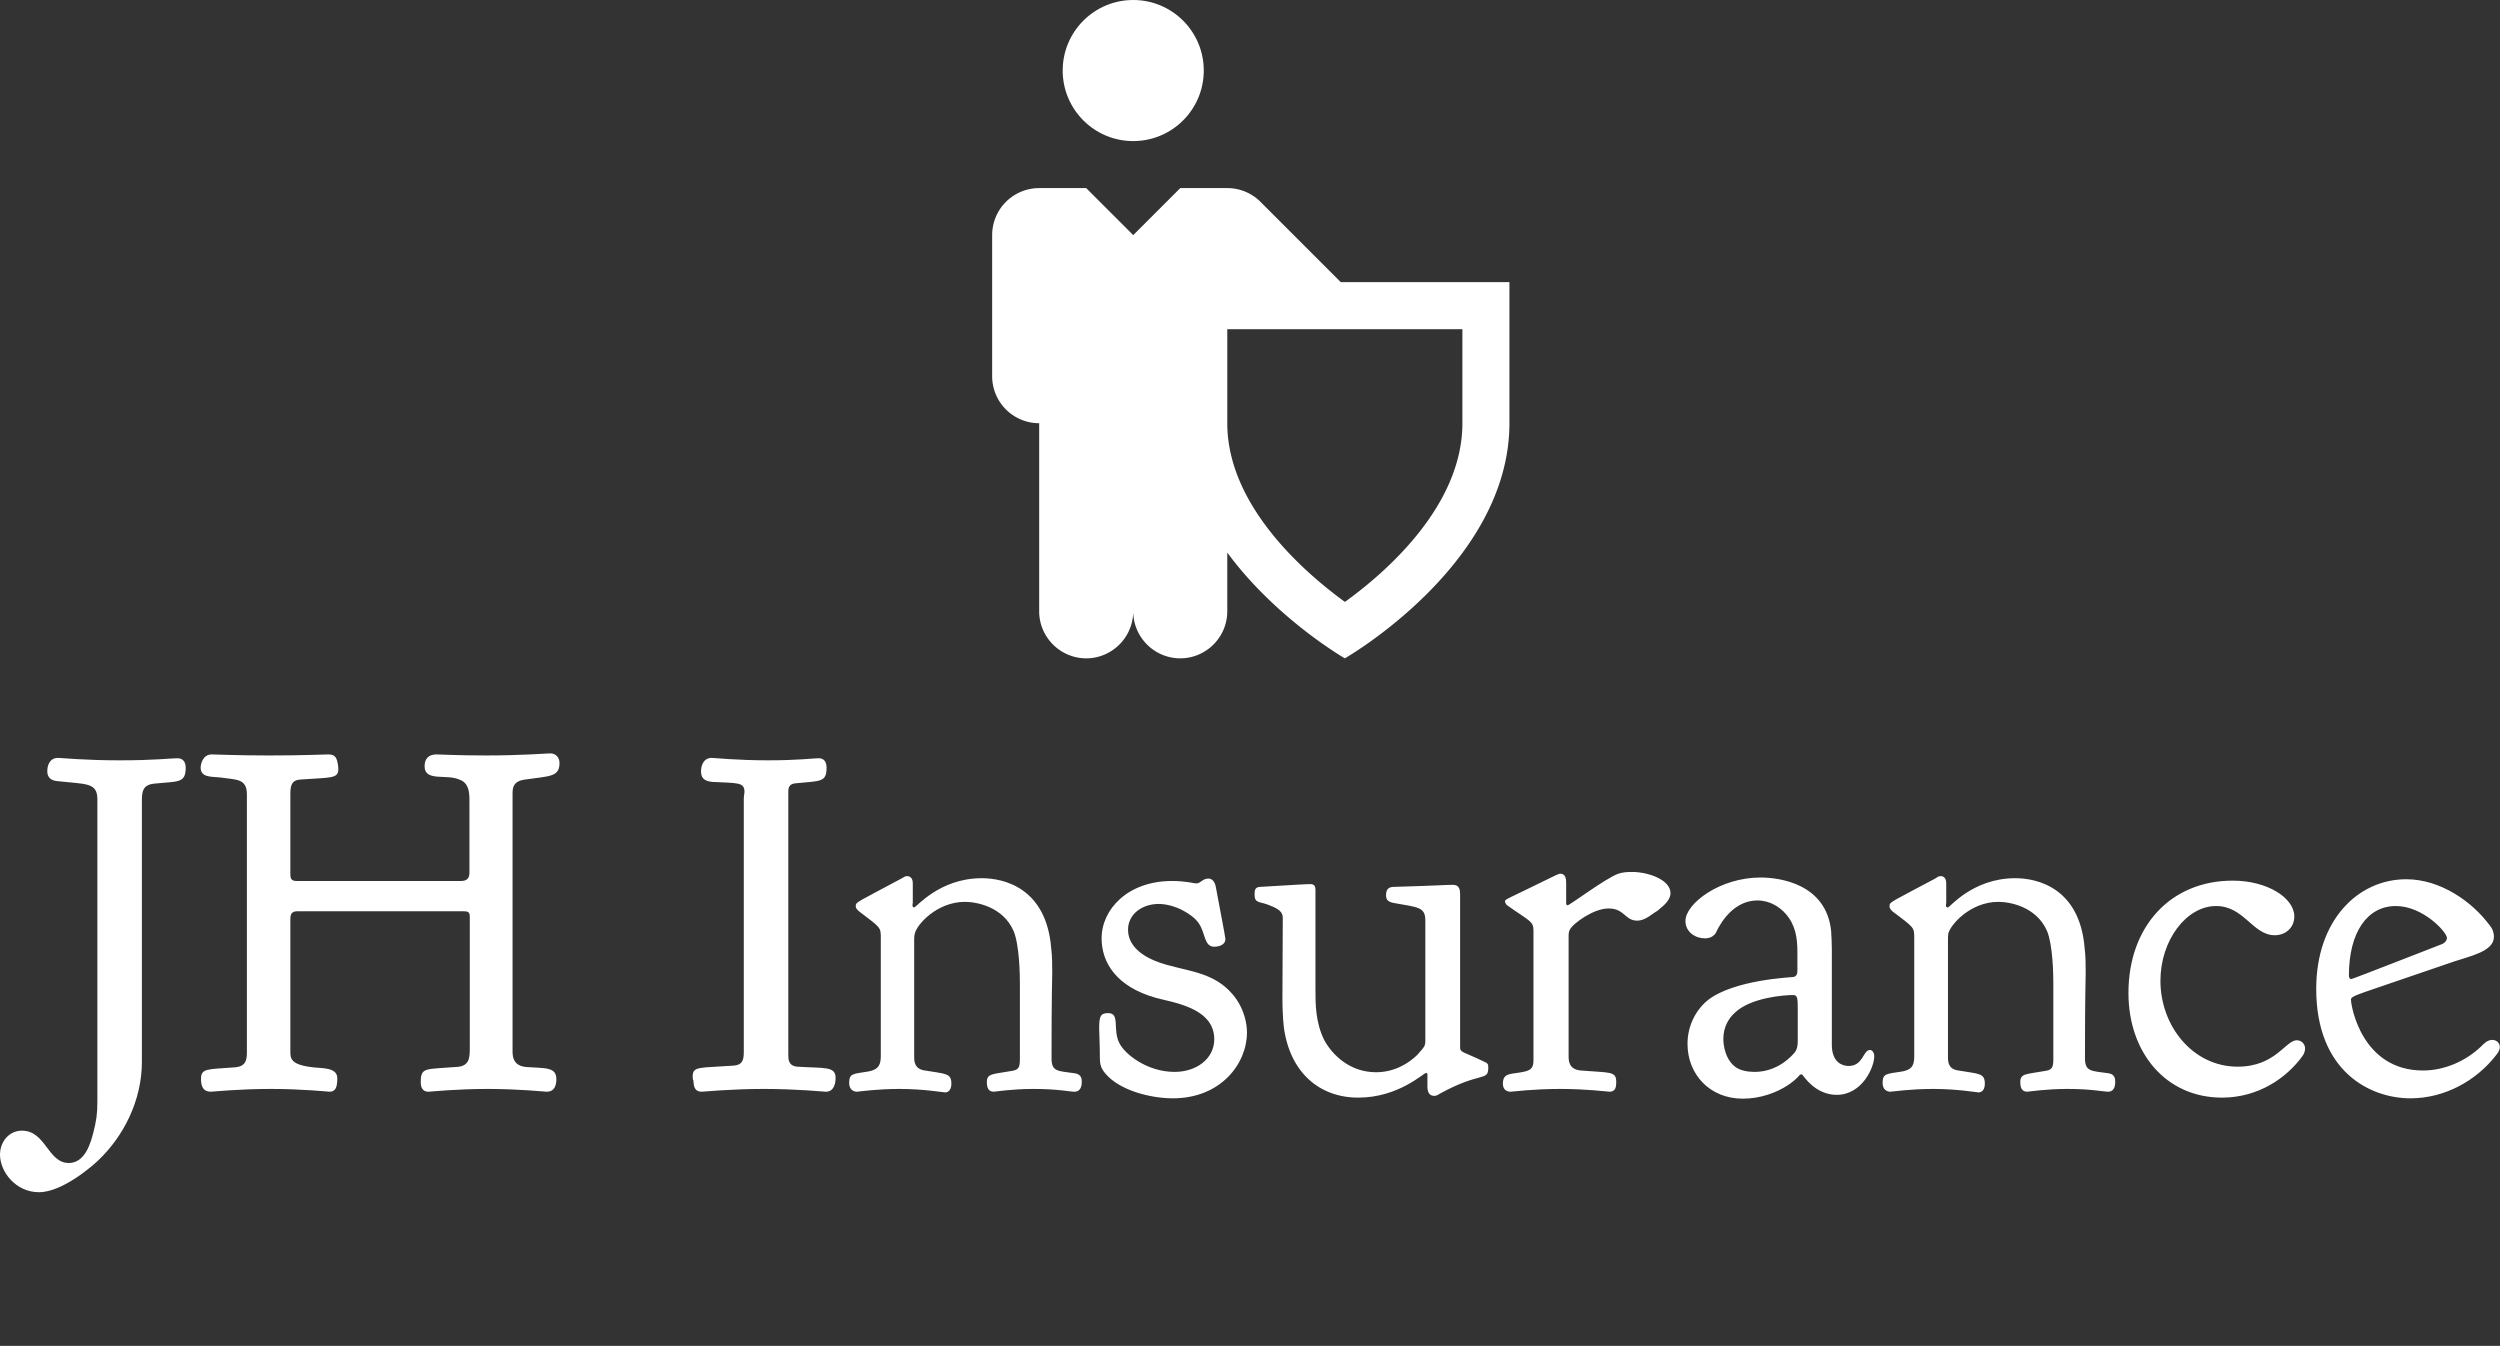 <svg data-v-423bf9ae="" xmlns="http://www.w3.org/2000/svg" viewBox="0 0 341.791 184" class="iconAboveSlogan"><rect x="0" y="0" width="341.791" height="184" fill="#333333" stroke="none"/><!----><!----><!----><g data-v-423bf9ae="" id="88a28e89-02d0-4af6-a4b9-0d6bcbb4551d" fill="white" transform="matrix(4.754,0,0,4.754,5.468,84.981)"><path d="M2.31 3.99L2.25 3.99C1.33 3.99 0.57 3.92 0.52 3.92C0.28 3.92 0.21 4.13 0.21 4.30C0.21 4.54 0.39 4.58 0.52 4.59C1.32 4.68 1.65 4.62 1.65 5.11L1.65 13.80C1.65 14.17 1.62 14.36 1.53 14.71C1.46 14.98 1.30 15.57 0.83 15.57C0.22 15.57 0.17 14.64-0.52 14.64C-0.90 14.64-1.15 14.97-1.15 15.33C-1.15 15.82-0.70 16.41-0.03 16.41C0.66 16.41 1.55 15.62 1.69 15.48C2.39 14.81 2.93 13.79 2.93 12.66L2.93 5.14C2.93 4.87 2.97 4.69 3.29 4.66C3.95 4.59 4.19 4.66 4.19 4.21C4.19 4.07 4.14 3.93 3.95 3.93C3.78 3.93 3.29 3.99 2.31 3.99ZM6.64 13.44C7.55 13.44 8.29 13.52 8.33 13.52C8.51 13.52 8.55 13.37 8.55 13.13C8.55 12.81 8.08 12.85 7.87 12.82C7.20 12.75 7.20 12.56 7.20 12.36L7.20 8.57C7.20 8.43 7.22 8.33 7.41 8.33L12.18 8.33C12.31 8.33 12.36 8.36 12.36 8.48L12.36 12.28C12.36 12.59 12.33 12.80 11.94 12.81C11.09 12.88 10.95 12.81 10.95 13.24C10.95 13.38 10.99 13.52 11.17 13.52C11.23 13.52 11.96 13.44 12.87 13.44C13.78 13.44 14.52 13.52 14.57 13.52C14.80 13.52 14.85 13.33 14.85 13.16C14.85 12.80 14.52 12.85 13.99 12.81C13.62 12.78 13.59 12.53 13.59 12.36L13.59 12.29L13.59 4.94C13.59 4.76 13.62 4.58 13.97 4.54C14.63 4.44 14.94 4.48 14.94 4.07C14.94 3.91 14.84 3.79 14.67 3.79C14.62 3.79 13.83 3.85 12.84 3.85C11.97 3.85 11.54 3.82 11.40 3.82C11.17 3.82 11.06 3.95 11.06 4.16C11.06 4.61 11.69 4.38 12.05 4.54C12.33 4.63 12.35 4.90 12.35 5.14L12.35 7.21C12.35 7.32 12.33 7.46 12.11 7.46L7.38 7.46C7.22 7.46 7.20 7.38 7.20 7.27L7.20 4.96C7.20 4.70 7.24 4.55 7.52 4.54C8.37 4.48 8.58 4.52 8.58 4.24C8.58 4.20 8.57 4.16 8.57 4.12C8.54 3.95 8.51 3.82 8.30 3.82C8.13 3.82 7.63 3.85 6.62 3.85L6.58 3.85C5.60 3.85 5.11 3.82 4.94 3.82C4.68 3.82 4.62 4.10 4.62 4.20C4.62 4.51 4.98 4.45 5.24 4.49C5.66 4.55 5.95 4.52 5.95 4.97L5.95 12.38C5.95 12.61 5.92 12.80 5.59 12.82C4.82 12.88 4.63 12.84 4.63 13.15C4.63 13.36 4.69 13.52 4.91 13.52C4.97 13.52 5.70 13.44 6.64 13.44ZM19.32 3.92C19.08 3.92 19.01 4.14 19.01 4.31C19.01 4.55 19.17 4.59 19.33 4.61C20.06 4.65 20.26 4.61 20.26 4.90C20.26 4.94 20.24 5.01 20.24 5.10L20.24 12.38C20.24 12.61 20.20 12.75 19.95 12.77C18.97 12.84 18.77 12.78 18.77 13.08C18.77 13.12 18.77 13.16 18.79 13.20C18.80 13.36 18.82 13.52 19.03 13.52C19.08 13.52 19.87 13.44 20.82 13.44C21.77 13.44 22.54 13.52 22.60 13.52C22.83 13.52 22.88 13.29 22.88 13.12C22.88 12.78 22.55 12.85 21.77 12.80C21.52 12.77 21.52 12.59 21.52 12.45L21.52 4.89C21.52 4.77 21.55 4.66 21.74 4.65C22.46 4.58 22.62 4.62 22.62 4.20C22.62 3.98 22.50 3.93 22.39 3.93C22.25 3.93 21.81 3.99 20.93 3.99C20.06 3.99 19.38 3.92 19.32 3.92ZM25.09 8.16C25.09 8.15 25.10 8.11 25.10 8.08L25.10 7.53C25.10 7.42 25.06 7.32 24.93 7.32C24.88 7.32 24.84 7.35 24.79 7.38C23.49 8.08 23.46 8.06 23.46 8.18L23.46 8.19C23.46 8.25 23.51 8.29 23.55 8.33C24.18 8.81 24.18 8.78 24.18 9.11L24.18 12.46C24.18 12.70 24.16 12.88 23.81 12.94C23.38 13.01 23.27 12.99 23.27 13.27C23.27 13.47 23.41 13.52 23.49 13.52C23.53 13.52 24.05 13.44 24.72 13.44C25.41 13.44 25.98 13.54 26.03 13.54C26.15 13.54 26.21 13.43 26.21 13.29C26.21 12.98 26.04 13.01 25.45 12.91C25.16 12.87 25.14 12.67 25.14 12.52L25.14 12.47L25.14 9.16C25.14 9.10 25.14 9.03 25.16 8.97C25.21 8.72 25.79 8.06 26.60 8.06C26.92 8.06 27.69 8.19 28.00 8.90C28.17 9.32 28.18 10.16 28.18 10.42L28.18 12.59C28.18 12.82 28.14 12.89 27.96 12.92C27.40 13.02 27.23 12.99 27.23 13.24C27.23 13.38 27.26 13.52 27.43 13.52C27.45 13.52 27.96 13.44 28.57 13.44C29.27 13.44 29.62 13.52 29.75 13.52C29.83 13.52 29.96 13.48 29.96 13.24C29.96 13.15 29.95 13.02 29.76 12.99C29.27 12.92 29.09 12.95 29.09 12.56L29.09 12.53C29.09 10.60 29.11 10.35 29.11 10.11C29.11 9.87 29.11 9.63 29.08 9.39C28.94 7.66 27.72 7.38 27.09 7.38L27.06 7.38C25.86 7.39 25.20 8.22 25.14 8.22L25.13 8.22C25.12 8.22 25.09 8.20 25.09 8.16ZM30.53 9.11C30.53 9.80 30.95 10.50 32.09 10.82C32.54 10.95 33.77 11.09 33.77 12.01C33.77 12.57 33.26 12.95 32.63 12.95C31.82 12.95 31.18 12.42 31.04 12.12C30.84 11.73 31.07 11.26 30.72 11.26C30.51 11.26 30.46 11.33 30.46 11.69C30.46 11.89 30.48 12.15 30.48 12.53C30.48 12.74 30.51 12.85 30.65 13.01C31.05 13.48 31.93 13.71 32.58 13.71C33.96 13.71 34.71 12.71 34.71 11.82C34.71 11.59 34.65 11.13 34.29 10.71C33.77 10.11 33.11 10.07 32.40 9.87C31.36 9.58 31.29 9.06 31.29 8.86C31.29 8.41 31.70 8.12 32.17 8.12C32.63 8.12 33.14 8.41 33.32 8.67C33.52 8.95 33.47 9.35 33.77 9.35C33.88 9.35 34.09 9.31 34.09 9.13C34.09 9.07 33.91 8.15 33.82 7.66C33.81 7.59 33.77 7.39 33.60 7.39C33.43 7.39 33.38 7.53 33.25 7.53C33.18 7.53 32.97 7.46 32.55 7.46C31.29 7.46 30.53 8.27 30.53 9.11ZM39.86 12.98C39.87 12.98 39.90 12.98 39.90 13.03L39.90 13.36C39.90 13.50 39.93 13.64 40.10 13.64C40.15 13.64 40.21 13.61 40.25 13.58C41.45 12.92 41.65 13.24 41.65 12.82C41.65 12.74 41.64 12.70 41.54 12.66C40.92 12.36 40.84 12.40 40.84 12.24L40.84 7.85C40.84 7.71 40.82 7.57 40.63 7.57C40.45 7.57 40.28 7.59 38.91 7.63C38.79 7.64 38.71 7.69 38.71 7.87C38.71 8.01 38.78 8.06 38.92 8.09C39.63 8.22 39.84 8.20 39.84 8.60L39.84 12.04C39.84 12.21 39.82 12.22 39.61 12.46C39.35 12.71 38.95 12.96 38.42 12.96C37.67 12.96 37.16 12.46 36.93 12.03C36.68 11.52 36.68 11.00 36.68 10.58L36.68 7.71C36.68 7.62 36.65 7.55 36.54 7.55C36.40 7.55 36.25 7.56 35.08 7.63C34.94 7.64 34.93 7.73 34.93 7.83L34.93 7.87C34.93 8.11 35.11 8.05 35.36 8.16C35.74 8.30 35.74 8.43 35.74 8.55C35.74 8.78 35.73 10.36 35.73 10.81C35.73 11.10 35.74 11.38 35.77 11.66C35.94 12.95 36.78 13.69 37.91 13.69C39.07 13.69 39.79 12.98 39.86 12.98ZM43.93 8.16C43.90 8.16 43.89 8.13 43.89 8.09L43.89 7.53C43.89 7.41 43.88 7.25 43.72 7.25C43.68 7.25 43.64 7.28 43.60 7.29C42.14 8.01 42.13 7.98 42.13 8.05C42.14 8.11 42.17 8.13 42.18 8.15C42.84 8.62 42.95 8.61 42.95 8.89L42.95 12.60C42.95 12.81 42.90 12.89 42.70 12.94C42.32 13.03 42.07 12.95 42.07 13.29C42.07 13.43 42.15 13.52 42.29 13.52C42.34 13.52 42.94 13.44 43.72 13.44C44.48 13.44 45.09 13.52 45.14 13.52C45.32 13.52 45.33 13.36 45.33 13.24C45.33 12.92 45.15 12.98 44.31 12.91C43.97 12.88 43.96 12.64 43.96 12.49L43.96 12.43L43.96 9.07C43.96 8.97 43.96 8.90 44.02 8.82C44.10 8.69 44.66 8.25 45.11 8.25C45.57 8.25 45.58 8.60 45.93 8.60C46.17 8.60 46.35 8.41 46.51 8.32C46.62 8.22 46.87 8.06 46.89 7.83L46.89 7.81C46.89 7.42 46.24 7.20 45.79 7.20C45.64 7.20 45.51 7.21 45.39 7.25C45.01 7.39 43.99 8.16 43.93 8.16ZM47.32 8.61C47.32 8.93 47.61 9.11 47.88 9.11C48.06 9.11 48.15 9.02 48.19 8.96C48.22 8.90 48.59 8.02 49.39 8.02C49.76 8.02 50.04 8.22 50.20 8.40C50.48 8.72 50.54 9.07 50.54 9.52L50.54 10.02C50.54 10.12 50.53 10.19 50.43 10.22C50.40 10.23 48.72 10.29 47.96 10.89C47.63 11.16 47.38 11.61 47.38 12.14L47.38 12.15C47.38 13.01 48.01 13.72 48.97 13.72C49.49 13.72 49.95 13.54 50.27 13.33C50.62 13.09 50.58 13.02 50.65 13.02C50.67 13.02 50.67 13.03 50.68 13.03C50.71 13.05 51.04 13.61 51.67 13.61C52.40 13.61 52.75 12.82 52.75 12.50C52.75 12.38 52.68 12.32 52.63 12.32C52.42 12.32 52.44 12.78 52.01 12.78C51.87 12.78 51.53 12.71 51.53 12.17L51.53 9.41C51.53 9.24 51.52 9.07 51.51 8.90C51.37 7.53 50.01 7.36 49.48 7.36C48.31 7.36 47.32 8.11 47.32 8.61ZM49.31 12.95C49.13 12.95 48.87 12.92 48.71 12.77C48.48 12.57 48.41 12.22 48.41 12.00C48.41 11.65 48.57 11.40 48.75 11.24C49.21 10.81 50.16 10.74 50.41 10.74C50.54 10.74 50.55 10.81 50.55 11.14L50.55 11.72L50.55 12.05C50.55 12.18 50.54 12.28 50.47 12.38C50.40 12.47 49.99 12.95 49.31 12.95ZM54.81 8.16C54.81 8.15 54.82 8.11 54.82 8.08L54.82 7.53C54.82 7.42 54.78 7.32 54.66 7.32C54.60 7.32 54.56 7.35 54.52 7.38C53.21 8.08 53.19 8.06 53.19 8.18L53.19 8.19C53.19 8.25 53.23 8.29 53.27 8.33C53.90 8.81 53.90 8.78 53.90 9.11L53.90 12.46C53.90 12.70 53.89 12.88 53.54 12.94C53.10 13.01 52.99 12.99 52.99 13.27C52.99 13.47 53.13 13.52 53.21 13.52C53.26 13.52 53.77 13.44 54.45 13.44C55.13 13.44 55.71 13.54 55.75 13.54C55.87 13.54 55.93 13.43 55.93 13.29C55.93 12.98 55.76 13.01 55.17 12.91C54.88 12.87 54.87 12.67 54.87 12.52L54.87 12.47L54.87 9.16C54.87 9.10 54.87 9.03 54.88 8.97C54.94 8.72 55.51 8.06 56.32 8.06C56.64 8.06 57.41 8.19 57.72 8.90C57.89 9.32 57.90 10.16 57.90 10.42L57.90 12.59C57.90 12.82 57.86 12.89 57.68 12.92C57.12 13.02 56.95 12.99 56.95 13.24C56.95 13.38 56.98 13.52 57.15 13.52C57.18 13.52 57.68 13.44 58.30 13.44C59.00 13.44 59.35 13.52 59.47 13.52C59.56 13.52 59.68 13.48 59.68 13.24C59.68 13.15 59.67 13.02 59.49 12.99C59.00 12.92 58.81 12.95 58.81 12.56L58.81 12.53C58.81 10.60 58.83 10.35 58.83 10.11C58.83 9.87 58.83 9.63 58.80 9.39C58.66 7.66 57.44 7.38 56.81 7.38L56.78 7.38C55.58 7.39 54.92 8.22 54.87 8.22L54.85 8.22C54.84 8.22 54.81 8.20 54.81 8.16ZM62.75 13.69C63.80 13.69 64.61 13.12 65.06 12.50C65.10 12.45 65.14 12.36 65.14 12.28C65.14 12.14 65.03 12.04 64.90 12.04C64.58 12.04 64.29 12.80 63.20 12.80C61.91 12.80 60.98 11.63 60.98 10.33C60.98 9.16 61.73 8.18 62.58 8.18C63.39 8.18 63.63 9.02 64.27 9.02C64.57 9.02 64.83 8.81 64.83 8.48C64.83 7.95 64.06 7.45 63.06 7.45C61.26 7.45 60.06 8.78 60.06 10.68C60.06 12.40 61.14 13.69 62.75 13.69ZM65.46 10.56C65.46 12.95 67.02 13.71 68.17 13.71C69.16 13.71 70.07 13.20 70.64 12.46C70.71 12.38 70.74 12.29 70.74 12.24C70.74 12.11 70.64 12.03 70.52 12.03C70.38 12.03 70.27 12.15 70.20 12.22C69.76 12.64 69.15 12.91 68.53 12.91C66.77 12.91 66.46 11.05 66.46 10.88C66.46 10.75 66.54 10.77 69.44 9.77C69.85 9.63 70.57 9.49 70.57 9.07L70.57 9.06C70.57 8.93 70.52 8.82 70.46 8.75C69.94 8.04 69.02 7.41 68.05 7.41C66.65 7.41 65.46 8.60 65.46 10.56ZM69.22 9.10C69.22 9.16 69.17 9.23 69.09 9.27C69.06 9.28 66.51 10.28 66.47 10.28C66.44 10.28 66.40 10.26 66.40 10.18C66.40 8.93 66.93 8.18 67.75 8.18C68.53 8.18 69.22 8.93 69.22 9.10Z"></path></g><!----><g data-v-423bf9ae="" id="9f9a7d16-c848-4e60-b5f7-e97a4f9a8ea3" transform="matrix(6.429,0,0,6.429,116.357,-6.429)" stroke="none" fill="white"><circle cx="6" cy="2.5" r="1.5"></circle><path d="M10.414 7L8.707 5.293A.997.997 0 0 0 8 5H7L6 6 5 5H4a1 1 0 0 0-1 1v3a1 1 0 0 0 1 1v4c0 .55.45 1 1 1s1-.45 1-1c0 .55.45 1 1 1s1-.45 1-1v-1.249C9.035 14.157 10.5 15 10.5 15s3.5-2 3.5-5V7h-3.586zM13 10c0 1.768-1.646 3.185-2.498 3.8C9.651 13.182 8 11.756 8 10V8h5v2z"></path></g><!----><g data-v-423bf9ae="" id="5811db8a-7064-4e94-9520-9ac45f81c54c" fill="white" transform="matrix(0.834,0,0,0.834,42.891,201.736)"><path d="M0.38 12.39C0.38 12.63 0.42 12.68 0.62 12.68C0.94 12.68 1.69 12.64 2.41 12.64C3.07 12.64 3.86 12.68 4.09 12.68C4.26 12.68 4.28 12.61 4.28 12.40C4.28 12.24 4.26 12.18 4.09 12.18L3.12 12.18C3.02 12.18 3.00 9.55 3.00 7.76L3.00 5.87C3.00 5.14 3.02 3.70 3.12 3.70L4.03 3.70C4.26 3.70 4.28 3.68 4.28 3.49C4.28 3.25 4.26 3.19 4.09 3.19C3.77 3.19 3.09 3.23 2.44 3.23C1.62 3.23 0.91 3.19 0.69 3.19C0.50 3.19 0.43 3.21 0.43 3.44C0.43 3.68 0.52 3.70 0.69 3.70L1.61 3.70C1.65 3.70 1.72 4.79 1.72 5.71L1.72 7.08C1.72 8.92 1.71 12.18 1.60 12.18L0.67 12.18C0.45 12.18 0.38 12.19 0.38 12.39ZM11.94 7.73C11.94 7.77 11.96 7.80 12.01 7.80C12.07 7.80 12.75 7.74 12.80 7.74C12.88 7.74 12.94 7.70 12.95 7.90C12.98 8.33 12.98 8.81 12.98 9.28C12.98 9.73 12.95 12.21 12.87 12.21L12.24 12.21C12.07 12.21 12.05 12.29 12.05 12.43C12.05 12.59 12.05 12.67 12.24 12.67C12.66 12.67 13.16 12.64 13.51 12.64C13.92 12.64 14.42 12.67 14.69 12.67C14.87 12.67 14.87 12.56 14.87 12.43C14.87 12.29 14.87 12.21 14.67 12.21L14.14 12.21C14.01 12.21 14 12.21 14 11.98C14 10.84 14.01 9.67 14.01 8.53C14.01 8.41 14.03 8.36 14.24 8.25C14.52 8.11 14.92 7.85 15.47 7.85C16.52 7.85 16.77 8.62 16.77 9.63C16.77 11.03 16.74 12.21 16.69 12.21L16.09 12.21C15.93 12.21 15.86 12.26 15.86 12.45C15.86 12.61 15.86 12.67 16.07 12.67C16.49 12.67 16.94 12.64 17.29 12.64C17.70 12.64 18.07 12.67 18.34 12.67C18.54 12.67 18.55 12.56 18.55 12.43C18.55 12.25 18.49 12.21 18.31 12.21L17.89 12.21C17.78 12.21 17.78 12.21 17.78 12.08C17.78 11.87 17.85 10.47 17.85 9.70C17.85 8.33 17.60 7.18 15.95 7.18C15.08 7.18 14.56 7.63 14.14 7.90C14.04 7.95 13.99 8.05 13.99 7.90L13.99 7.42C13.99 7.28 14.01 7.21 13.80 7.22C13.40 7.25 12.45 7.31 12.25 7.32C12.05 7.34 12.07 7.35 12.03 7.46C12.00 7.53 11.94 7.67 11.94 7.73ZM26.31 11.90C26.31 12.39 27.26 12.81 28.11 12.81C29.16 12.81 30.13 12.17 30.13 11.12C30.13 10.25 29.16 9.83 28.36 9.45C27.76 9.16 27.24 8.95 27.24 8.37C27.24 7.67 27.78 7.43 28.22 7.43C29.11 7.43 28.92 8.34 29.27 8.34C29.46 8.34 29.90 8.23 29.90 8.06C29.90 7.67 29.48 7.06 28.41 7.06C27.40 7.06 26.35 7.71 26.35 8.68C26.35 9.62 27.24 10.00 28.00 10.33C28.66 10.61 29.22 10.91 29.22 11.54C29.22 12.14 28.80 12.40 28.34 12.40C27.72 12.40 27.36 12.08 27.06 11.72C26.92 11.54 26.87 11.31 26.77 11.31C26.67 11.31 26.31 11.62 26.31 11.90ZM37.73 7.60C37.73 7.66 37.77 7.67 37.84 7.67C37.90 7.67 38.49 7.66 38.53 7.66C38.63 7.66 38.65 8.05 38.65 8.69L38.65 10.89C38.65 11.83 38.86 12.80 40.22 12.80C41.26 12.80 42.45 12.15 42.48 12.15C42.52 12.15 42.49 12.87 42.57 12.87C42.63 12.87 43.76 12.70 44.24 12.63C44.42 12.60 44.42 12.59 44.42 12.38C44.42 12.29 44.42 12.19 44.34 12.19C44.30 12.19 43.75 12.28 43.72 12.28C43.54 12.28 43.50 12.19 43.50 11.49C43.50 10.63 43.51 7.28 43.51 7.28C43.51 7.20 43.53 7.15 43.37 7.15C43.30 7.15 42.46 7.20 41.75 7.22C41.62 7.22 41.58 7.25 41.57 7.35C41.55 7.39 41.54 7.56 41.54 7.60C41.54 7.64 41.59 7.64 41.65 7.64C41.69 7.64 42.24 7.62 42.35 7.62C42.43 7.62 42.46 9.87 42.46 10.18L42.46 11.83C42.46 11.93 41.71 12.01 41.23 12.01C40.40 12.01 39.72 11.86 39.72 11.12L39.72 7.31C39.72 7.22 39.72 7.18 39.63 7.18C39.56 7.18 38.35 7.22 38.04 7.24C37.87 7.25 37.83 7.24 37.79 7.36C37.76 7.43 37.73 7.55 37.73 7.60ZM52.01 7.71C52.01 7.76 52.04 7.76 52.11 7.76C52.15 7.76 52.86 7.73 52.95 7.73C53.03 7.73 53.06 9.20 53.06 10.33C53.06 11.24 53.05 12.21 52.95 12.21L52.33 12.21C52.16 12.21 52.16 12.29 52.16 12.43C52.16 12.59 52.18 12.67 52.35 12.67C52.77 12.67 53.24 12.64 53.59 12.64C54.00 12.64 54.85 12.67 55.12 12.67C55.30 12.67 55.30 12.56 55.30 12.43C55.30 12.29 55.29 12.21 55.12 12.21L54.19 12.21C54.10 12.21 54.07 11.47 54.07 10.68C54.07 9.46 54.18 7.87 54.82 7.87C55.06 7.87 55.34 8.32 55.65 8.32C55.92 8.32 56.22 7.85 56.22 7.69C56.22 7.49 55.83 7.04 55.38 7.04C54.94 7.04 54.36 7.49 54.04 8.26C53.97 8.40 53.98 8.46 53.98 8.23C53.98 7.98 54.00 7.64 54.00 7.42C54.00 7.29 54.00 7.29 53.83 7.29C53.73 7.29 52.84 7.32 52.32 7.34C52.12 7.34 52.09 7.34 52.07 7.45C52.05 7.52 52.01 7.66 52.01 7.71ZM63.77 11.61C63.77 12.35 64.30 12.84 65.18 12.84C65.80 12.84 66.51 12.45 66.92 12.19C67.02 12.14 67.03 12.11 67.07 12.24C67.16 12.46 67.21 12.88 67.66 12.88C67.76 12.88 68.00 12.74 68.25 12.56C68.59 12.31 68.96 12.04 68.96 12.01C68.96 11.93 68.81 11.73 68.74 11.73C68.71 11.73 68.29 12.08 68.18 12.08C68.14 12.08 67.93 12.01 67.93 11.70C67.93 11.40 68.01 9.56 68.01 8.85C68.01 7.73 67.58 6.97 66.14 6.97C65.21 6.97 63.97 7.67 63.97 8.85C63.97 9.00 64.02 9.11 64.09 9.11C64.16 9.11 64.67 8.86 64.90 8.69C64.99 8.64 65.00 8.50 65.00 8.41C65.00 7.84 65.03 7.63 65.41 7.48C65.53 7.42 65.70 7.39 65.84 7.39C67.00 7.39 67.02 8.32 67.02 9.31C67.02 9.44 67.02 9.48 66.95 9.49C65.56 9.73 63.77 10.32 63.77 11.61ZM64.83 11.21C64.83 10.58 65.46 10.22 66.12 10.01C66.51 9.88 66.93 9.80 66.98 9.80C67.00 9.80 67.02 9.81 67.02 9.91L67.02 11.75C67.02 11.84 66.23 12.14 65.70 12.14C65.14 12.14 64.83 11.65 64.83 11.21ZM76.47 7.73C76.47 7.77 76.48 7.80 76.54 7.80C76.59 7.80 77.28 7.74 77.32 7.74C77.41 7.74 77.46 7.70 77.48 7.90C77.50 8.33 77.50 8.81 77.50 9.28C77.50 9.73 77.48 12.21 77.39 12.21L76.76 12.21C76.59 12.21 76.58 12.29 76.58 12.43C76.58 12.59 76.58 12.67 76.76 12.67C77.18 12.67 77.69 12.64 78.04 12.64C78.44 12.64 78.95 12.67 79.21 12.67C79.39 12.67 79.39 12.56 79.39 12.43C79.39 12.29 79.39 12.21 79.20 12.21L78.67 12.21C78.54 12.21 78.53 12.21 78.53 11.98C78.53 10.84 78.54 9.67 78.54 8.53C78.54 8.41 78.55 8.36 78.76 8.25C79.04 8.11 79.45 7.85 80.00 7.85C81.05 7.85 81.30 8.62 81.30 9.63C81.30 11.03 81.27 12.21 81.21 12.21L80.61 12.21C80.46 12.21 80.39 12.26 80.39 12.45C80.39 12.61 80.39 12.67 80.60 12.67C81.02 12.67 81.47 12.64 81.82 12.64C82.22 12.64 82.60 12.67 82.87 12.67C83.06 12.67 83.08 12.56 83.08 12.43C83.08 12.25 83.02 12.21 82.84 12.21L82.42 12.21C82.31 12.21 82.31 12.21 82.31 12.08C82.31 11.87 82.38 10.47 82.38 9.70C82.38 8.33 82.12 7.18 80.47 7.18C79.60 7.18 79.09 7.63 78.67 7.90C78.57 7.95 78.51 8.05 78.51 7.90L78.51 7.42C78.51 7.28 78.54 7.21 78.33 7.22C77.92 7.25 76.97 7.31 76.78 7.32C76.58 7.34 76.59 7.35 76.55 7.46C76.52 7.53 76.47 7.67 76.47 7.73ZM90.83 10.12C90.83 11.73 91.85 12.78 93.52 12.78C94.91 12.78 95.77 11.90 95.77 11.82C95.77 11.68 95.73 11.66 95.63 11.66C95.56 11.66 94.91 12.08 93.94 12.08C92.53 12.08 91.83 10.93 91.83 9.77C91.83 8.68 92.51 7.43 93.67 7.43C94.53 7.43 94.56 8.04 94.78 8.68C94.82 8.82 94.93 8.86 95.06 8.86C95.20 8.86 95.38 8.76 95.51 8.67C95.63 8.57 95.66 8.48 95.66 8.36C95.66 7.60 94.68 6.97 93.76 6.97C92.39 6.97 90.83 8.02 90.83 10.12ZM103.54 10.01C103.54 11.68 104.51 12.85 106.27 12.85C107.73 12.85 108.72 11.56 108.72 11.48C108.72 11.45 108.49 11.24 108.44 11.24C108.36 11.24 107.77 12.15 106.60 12.15C105.59 12.15 104.59 11.33 104.59 9.88C104.59 9.72 104.61 9.49 104.64 9.42C104.85 9.42 107.60 9.49 107.76 9.49C107.90 9.49 108.56 9.46 108.56 9.28C108.56 8.09 107.84 7.01 106.43 7.01C104.72 7.01 103.54 8.33 103.54 10.01ZM104.66 9.03C104.72 8.34 105.36 7.41 106.26 7.41C106.69 7.41 107.51 7.70 107.51 8.99C107.51 9.04 107.34 9.03 106.99 9.04C106.29 9.07 104.86 9.10 104.79 9.10C104.68 9.10 104.66 9.09 104.66 9.03ZM126.41 10.43C126.41 11.79 127.40 12.78 128.95 12.78C130.16 12.78 131.18 11.72 131.61 11.24C131.73 11.12 131.74 11.12 131.84 11.26C132.01 11.49 132.33 12.00 132.50 12.61C132.54 12.74 132.58 12.78 132.75 12.78C132.96 12.78 133.46 12.66 134.40 12.64C134.61 12.64 134.62 12.63 134.62 12.39C134.62 12.19 134.62 12.18 134.50 12.18C133.71 12.18 133.67 12.08 133.50 11.80C133.27 11.37 132.90 10.79 132.59 10.42C132.51 10.30 132.47 10.25 132.47 10.22C132.51 10.08 133.53 8.64 133.81 8.23C133.92 8.06 133.99 7.99 134.06 7.99L134.54 7.99C134.74 7.99 134.78 7.98 134.78 7.78C134.78 7.55 134.75 7.49 134.60 7.49C134.46 7.49 133.94 7.53 133.56 7.53C132.85 7.53 132.23 7.49 132.01 7.49C131.88 7.49 131.82 7.53 131.82 7.74C131.82 7.97 131.82 7.99 132.01 7.99L132.89 7.99C133.13 7.99 133.11 8.01 133.11 8.02C133.11 8.30 132.55 9.18 132.26 9.72C132.16 9.90 132.17 9.91 132.01 9.73C131.28 8.95 130.68 8.29 129.82 7.57C129.64 7.42 129.63 7.42 129.84 7.28C130.37 6.92 131.60 5.99 131.60 5.01C131.60 4.03 130.66 3.57 129.65 3.57C128.41 3.57 127.33 4.52 127.33 5.80C127.33 6.45 127.82 7.10 128.13 7.45C128.24 7.57 128.32 7.63 128.32 7.66C128.32 7.69 128.27 7.73 128.16 7.81C127.64 8.18 126.41 9.16 126.41 10.43ZM127.36 9.84C127.36 9.00 127.95 8.48 128.37 8.18C128.55 8.05 128.65 7.98 128.69 7.98C128.74 7.98 128.80 8.04 128.93 8.13C129.72 8.79 130.84 9.90 131.36 10.63C131.42 10.72 131.46 10.77 131.46 10.79C131.46 10.82 131.43 10.85 131.39 10.91C131.11 11.19 130.41 11.83 129.40 11.83C128.37 11.83 127.36 10.93 127.36 9.84ZM128.32 5.35C128.32 4.69 128.69 4.07 129.49 4.07C130.13 4.07 130.56 4.63 130.56 5.24C130.56 6.03 129.98 6.61 129.58 6.90C129.44 7.00 129.37 7.06 129.30 7.06C129.25 7.06 129.16 6.97 129.02 6.82C128.73 6.47 128.32 5.87 128.32 5.35ZM152.14 5.01C152.14 5.17 152.32 5.17 152.45 5.17C152.60 5.17 152.64 5.15 152.66 4.97L152.77 3.89C152.78 3.81 153.33 3.75 154.08 3.75L156.07 3.75C156.13 3.75 156.16 4.35 156.16 4.97C156.16 6.43 156.10 12.18 155.97 12.18L155.11 12.18C154.88 12.18 154.84 12.19 154.84 12.39C154.84 12.63 154.85 12.68 155.05 12.68C155.37 12.68 156.35 12.64 156.77 12.64C157.19 12.64 158.13 12.68 158.45 12.68C158.62 12.68 158.65 12.61 158.65 12.40C158.65 12.24 158.62 12.18 158.45 12.18L157.46 12.18C157.43 12.18 157.43 11.76 157.43 11.31C157.43 9.56 157.51 5.96 157.51 5.92C157.53 5.18 157.53 3.75 157.63 3.75L159.24 3.75C159.95 3.75 160.78 3.78 160.78 3.85C160.78 3.99 160.73 4.90 160.73 4.97C160.73 5.12 160.80 5.17 160.99 5.17C161.18 5.17 161.25 5.17 161.25 5.03C161.25 3.93 161.31 3.40 161.31 3.14C161.31 2.94 161.22 2.94 161.03 2.94C160.87 2.94 160.82 2.98 160.80 3.16C160.80 3.23 160.16 3.28 159.32 3.28L154.32 3.28C153.66 3.28 152.85 3.28 152.85 3.21L152.85 3.07C152.85 2.94 152.73 2.94 152.63 2.94C152.40 2.94 152.38 3.00 152.36 3.19C152.31 3.89 152.14 4.97 152.14 5.01ZM167.87 11.61C167.87 12.35 168.41 12.84 169.29 12.84C169.90 12.84 170.62 12.45 171.02 12.19C171.12 12.14 171.14 12.11 171.18 12.24C171.26 12.46 171.32 12.88 171.77 12.88C171.86 12.88 172.10 12.74 172.35 12.56C172.69 12.31 173.07 12.04 173.07 12.01C173.07 11.93 172.91 11.73 172.84 11.73C172.82 11.73 172.40 12.08 172.28 12.08C172.24 12.08 172.03 12.01 172.03 11.70C172.03 11.40 172.12 9.56 172.12 8.85C172.12 7.73 171.68 6.97 170.24 6.97C169.32 6.97 168.07 7.67 168.07 8.85C168.07 9.00 168.13 9.11 168.20 9.11C168.27 9.11 168.77 8.86 169.01 8.69C169.09 8.64 169.11 8.50 169.11 8.41C169.11 7.84 169.13 7.63 169.51 7.48C169.64 7.42 169.81 7.39 169.95 7.39C171.11 7.39 171.12 8.32 171.12 9.31C171.12 9.44 171.12 9.48 171.05 9.49C169.67 9.73 167.87 10.32 167.87 11.61ZM168.94 11.21C168.94 10.58 169.57 10.22 170.23 10.01C170.62 9.88 171.04 9.80 171.08 9.80C171.11 9.80 171.12 9.81 171.12 9.91L171.12 11.75C171.12 11.84 170.34 12.14 169.81 12.14C169.25 12.14 168.94 11.65 168.94 11.21ZM180.60 12.43C180.60 12.60 180.60 12.67 180.74 12.67C180.95 12.67 181.26 12.64 181.61 12.64C182.01 12.64 182.31 12.67 182.52 12.67C182.71 12.67 182.71 12.56 182.71 12.43C182.71 12.29 182.71 12.21 182.52 12.21L182.10 12.21C181.89 12.21 181.90 12.14 182.01 11.97C182.34 11.52 183.04 10.74 183.33 10.39C183.39 10.32 183.41 10.29 183.44 10.29C183.47 10.29 183.50 10.33 183.55 10.40C183.76 10.68 184.17 11.26 184.45 11.70C184.55 11.87 184.70 12.03 184.70 12.12C184.70 12.18 184.65 12.21 184.51 12.21L184.32 12.21C184.16 12.21 184.14 12.29 184.14 12.43C184.14 12.59 184.14 12.67 184.34 12.67C184.42 12.67 184.97 12.64 185.32 12.64C185.72 12.64 186.17 12.67 186.33 12.67C186.51 12.67 186.51 12.56 186.51 12.43C186.51 12.29 186.51 12.21 186.31 12.21L186.14 12.21C186.03 12.21 186.02 12.21 185.89 12.04C185.51 11.56 184.62 10.33 184.27 9.84C184.18 9.73 184.16 9.69 184.16 9.66C184.16 9.63 184.18 9.60 184.27 9.52C184.56 9.23 185.18 8.58 185.74 8.06C185.96 7.85 186.07 7.67 186.35 7.67C186.52 7.67 186.54 7.59 186.54 7.45C186.54 7.28 186.52 7.21 186.37 7.21C186.26 7.21 185.98 7.24 185.57 7.24C185.19 7.24 184.84 7.21 184.77 7.21C184.58 7.21 184.58 7.31 184.58 7.45C184.58 7.59 184.58 7.67 184.76 7.67L184.98 7.67C185.26 7.67 185.28 7.70 185.28 7.74C185.28 7.77 185.25 7.81 185.19 7.88C185.05 8.06 184.18 9.09 184.06 9.21C183.90 9.37 183.92 9.41 183.81 9.23L182.92 7.94C182.85 7.85 182.81 7.76 182.81 7.73C182.81 7.67 182.88 7.67 183.09 7.67C183.25 7.67 183.25 7.59 183.25 7.45C183.25 7.29 183.23 7.21 183.08 7.21C182.98 7.21 182.56 7.24 182.21 7.24C181.80 7.24 181.20 7.21 181.08 7.21C180.88 7.21 180.88 7.32 180.88 7.45C180.88 7.59 180.88 7.67 181.08 7.67L181.38 7.67C181.51 7.67 181.52 7.69 181.66 7.87L183.16 9.88C183.23 9.98 183.22 10.00 183.12 10.09L181.44 11.82C181.09 12.18 181.06 12.21 180.81 12.21C180.64 12.21 180.60 12.24 180.60 12.43ZM193.96 10.01C193.96 11.68 194.92 12.85 196.69 12.85C198.14 12.85 199.14 11.56 199.14 11.48C199.14 11.45 198.90 11.24 198.86 11.24C198.77 11.24 198.18 12.15 197.01 12.15C196 12.15 195.01 11.33 195.01 9.88C195.01 9.72 195.02 9.49 195.05 9.42C195.26 9.42 198.02 9.49 198.17 9.49C198.31 9.49 198.97 9.46 198.97 9.28C198.97 8.09 198.25 7.01 196.84 7.01C195.13 7.01 193.96 8.33 193.96 10.01ZM195.08 9.03C195.13 8.34 195.78 7.41 196.67 7.41C197.11 7.41 197.92 7.70 197.92 8.99C197.92 9.04 197.75 9.03 197.40 9.04C196.70 9.07 195.27 9.10 195.20 9.10C195.09 9.10 195.08 9.09 195.08 9.03ZM206.95 11.90C206.95 12.39 207.90 12.81 208.75 12.81C209.80 12.81 210.77 12.17 210.77 11.12C210.77 10.25 209.80 9.83 209.01 9.45C208.40 9.16 207.89 8.95 207.89 8.37C207.89 7.67 208.42 7.43 208.87 7.43C209.75 7.43 209.57 8.34 209.92 8.34C210.10 8.34 210.55 8.23 210.55 8.06C210.55 7.67 210.13 7.06 209.05 7.06C208.04 7.06 206.99 7.71 206.99 8.68C206.99 9.62 207.89 10.00 208.64 10.33C209.30 10.61 209.86 10.91 209.86 11.54C209.86 12.14 209.44 12.40 208.98 12.40C208.36 12.40 208.00 12.08 207.70 11.72C207.56 11.54 207.51 11.31 207.41 11.31C207.31 11.31 206.95 11.62 206.95 11.90ZM228.54 3.49C228.54 3.72 228.65 3.74 228.82 3.74L229.43 3.74C229.49 3.74 229.56 4.79 229.56 5.71C229.56 5.80 229.61 8.27 229.61 9.83L229.61 11.17C229.61 11.84 229.60 12.18 229.54 12.18L228.96 12.18C228.73 12.18 228.66 12.19 228.66 12.39C228.66 12.63 228.68 12.68 228.87 12.68C229.08 12.68 229.92 12.64 230.34 12.64C230.76 12.64 231.70 12.68 232.02 12.68C232.19 12.68 232.22 12.61 232.22 12.40C232.22 12.24 232.19 12.18 232.02 12.18L230.89 12.18C230.83 12.18 230.85 10.16 230.80 8.33C230.80 8.08 230.79 8.09 230.99 8.09L233.41 8.09C234.11 8.09 234.14 8.19 234.14 8.30L234.14 9.16C234.14 9.28 234.32 9.28 234.43 9.28C234.53 9.28 234.65 9.28 234.65 9.17C234.65 8.99 234.63 8.33 234.63 7.83C234.63 7.32 234.65 6.82 234.65 6.69C234.65 6.58 234.54 6.58 234.42 6.58C234.25 6.58 234.14 6.58 234.14 6.71L234.14 7.45C234.14 7.62 233.69 7.63 233.41 7.63L230.99 7.63C230.78 7.63 230.80 7.66 230.80 7.45C230.79 7.13 230.78 6.15 230.78 5.26C230.78 4.52 230.79 3.71 230.86 3.71C232.26 3.71 234.44 3.75 234.74 3.79C234.74 3.96 234.70 4.82 234.70 4.89C234.70 5.04 234.77 5.10 234.95 5.10C235.14 5.10 235.21 5.08 235.21 4.94C235.21 3.85 235.27 3.36 235.27 3.09C235.27 2.93 235.19 2.90 234.99 2.90C234.86 2.90 234.79 2.90 234.77 3.11C234.75 3.25 234.82 3.25 233.87 3.25C233.27 3.25 230.99 3.29 230.24 3.29C229.75 3.29 228.82 3.25 228.72 3.25C228.59 3.25 228.54 3.30 228.54 3.49ZM242.82 10.04C242.82 11.58 243.98 12.85 245.50 12.85C247.27 12.85 248.30 11.58 248.30 9.84C248.30 8.29 247.28 7.01 245.73 7.01C243.98 7.01 242.82 8.37 242.82 10.04ZM243.89 10.23C243.89 8.69 244.29 7.46 245.56 7.46C246.69 7.46 247.21 8.74 247.21 9.74C247.21 10.92 246.97 12.40 245.50 12.40C244.45 12.40 243.89 11.27 243.89 10.23ZM255.98 7.71C255.98 7.76 256.00 7.76 256.07 7.76C256.12 7.76 256.83 7.73 256.91 7.73C257.00 7.73 257.03 9.20 257.03 10.33C257.03 11.24 257.01 12.21 256.91 12.21L256.30 12.21C256.13 12.21 256.13 12.29 256.13 12.43C256.13 12.59 256.14 12.67 256.31 12.67C256.73 12.67 257.21 12.64 257.56 12.64C257.96 12.64 258.82 12.67 259.08 12.67C259.27 12.67 259.27 12.56 259.27 12.43C259.27 12.29 259.25 12.21 259.08 12.21L258.16 12.21C258.06 12.21 258.03 11.47 258.03 10.68C258.03 9.46 258.15 7.87 258.79 7.87C259.03 7.87 259.31 8.32 259.62 8.32C259.88 8.32 260.19 7.85 260.19 7.69C260.19 7.49 259.80 7.04 259.35 7.04C258.90 7.04 258.33 7.49 258.01 8.26C257.94 8.40 257.95 8.46 257.95 8.23C257.95 7.98 257.96 7.64 257.96 7.42C257.96 7.29 257.96 7.29 257.80 7.29C257.70 7.29 256.80 7.32 256.28 7.34C256.09 7.34 256.06 7.34 256.03 7.45C256.02 7.52 255.98 7.66 255.98 7.71ZM277.47 12.39C277.47 12.63 277.47 12.68 277.66 12.68C277.83 12.68 278.15 12.64 278.73 12.64C279.34 12.64 279.89 12.68 280.04 12.68C280.21 12.68 280.21 12.61 280.21 12.40C280.21 12.24 280.21 12.18 280.04 12.18L278.96 12.18C278.96 12.18 278.95 12.18 278.95 12.17C278.96 11.87 279.73 9.90 280.08 9.02C280.15 8.83 280.17 8.79 280.38 8.79L283.21 8.79C283.35 8.79 283.35 8.81 283.42 9.03C283.68 9.77 284.40 11.89 284.40 12.17C284.40 12.18 284.38 12.18 284.38 12.18L283.61 12.18C283.39 12.18 283.37 12.19 283.37 12.39C283.37 12.63 283.39 12.68 283.56 12.68C283.88 12.68 284.75 12.64 285.17 12.64C285.59 12.64 286.26 12.68 286.47 12.68C286.61 12.68 286.62 12.61 286.62 12.40C286.62 12.24 286.61 12.18 286.47 12.18L285.98 12.18C285.88 12.18 284.86 9.34 284.30 7.78L282.62 3.07C282.60 3.00 282.53 2.94 282.45 2.94C282.32 2.94 282.23 3.16 282.14 3.35C281.99 3.71 281.75 3.84 281.64 4.13L280.15 7.57C279.97 8.01 278.26 12.18 278.14 12.18L277.72 12.18C277.49 12.18 277.47 12.19 277.47 12.39ZM280.36 8.33C280.36 8.30 280.39 8.23 280.43 8.13L281.81 4.77C281.85 4.66 281.88 4.61 281.90 4.61C281.92 4.61 281.93 4.63 281.97 4.77L283.14 8.18C283.16 8.25 283.18 8.29 283.18 8.32C283.18 8.36 283.15 8.37 283.05 8.37L280.55 8.37C280.36 8.37 280.36 8.34 280.36 8.33ZM294.08 3.58C294.08 3.65 294.10 3.65 294.15 3.65C294.21 3.65 294.80 3.60 294.88 3.60C294.95 3.60 295.01 3.57 295.04 3.82C295.15 5.07 295.19 10.37 295.19 11.06C295.19 11.44 295.19 12.21 295.12 12.21L294.41 12.21C294.25 12.21 294.24 12.29 294.24 12.43C294.24 12.59 294.25 12.67 294.42 12.67C294.84 12.67 295.41 12.64 295.76 12.64C296.17 12.64 296.66 12.67 296.93 12.67C297.09 12.67 297.09 12.60 297.09 12.43C297.09 12.28 297.09 12.21 296.93 12.21L296.32 12.21C296.27 12.21 296.25 12.05 296.25 11.70C296.25 8.89 296.18 7.62 296.17 3.32C296.17 3.16 296.17 3.07 296.03 3.07C295.95 3.07 294.85 3.15 294.29 3.19C294.18 3.21 294.15 3.19 294.13 3.32C294.10 3.42 294.08 3.57 294.08 3.58ZM304.68 3.58C304.68 3.65 304.70 3.65 304.75 3.65C304.81 3.65 305.40 3.60 305.48 3.60C305.55 3.60 305.61 3.57 305.63 3.82C305.75 5.07 305.79 10.37 305.79 11.06C305.79 11.44 305.79 12.21 305.72 12.21L305.00 12.21C304.85 12.21 304.84 12.29 304.84 12.43C304.84 12.59 304.85 12.67 305.02 12.67C305.44 12.67 306.01 12.64 306.36 12.64C306.77 12.64 307.26 12.67 307.52 12.67C307.69 12.67 307.69 12.60 307.69 12.43C307.69 12.28 307.69 12.21 307.52 12.21L306.92 12.21C306.87 12.21 306.85 12.05 306.85 11.70C306.85 8.89 306.78 7.62 306.77 3.32C306.77 3.16 306.77 3.07 306.63 3.07C306.54 3.07 305.45 3.15 304.89 3.19C304.78 3.21 304.75 3.19 304.72 3.32C304.70 3.42 304.68 3.57 304.68 3.58Z"></path></g></svg>